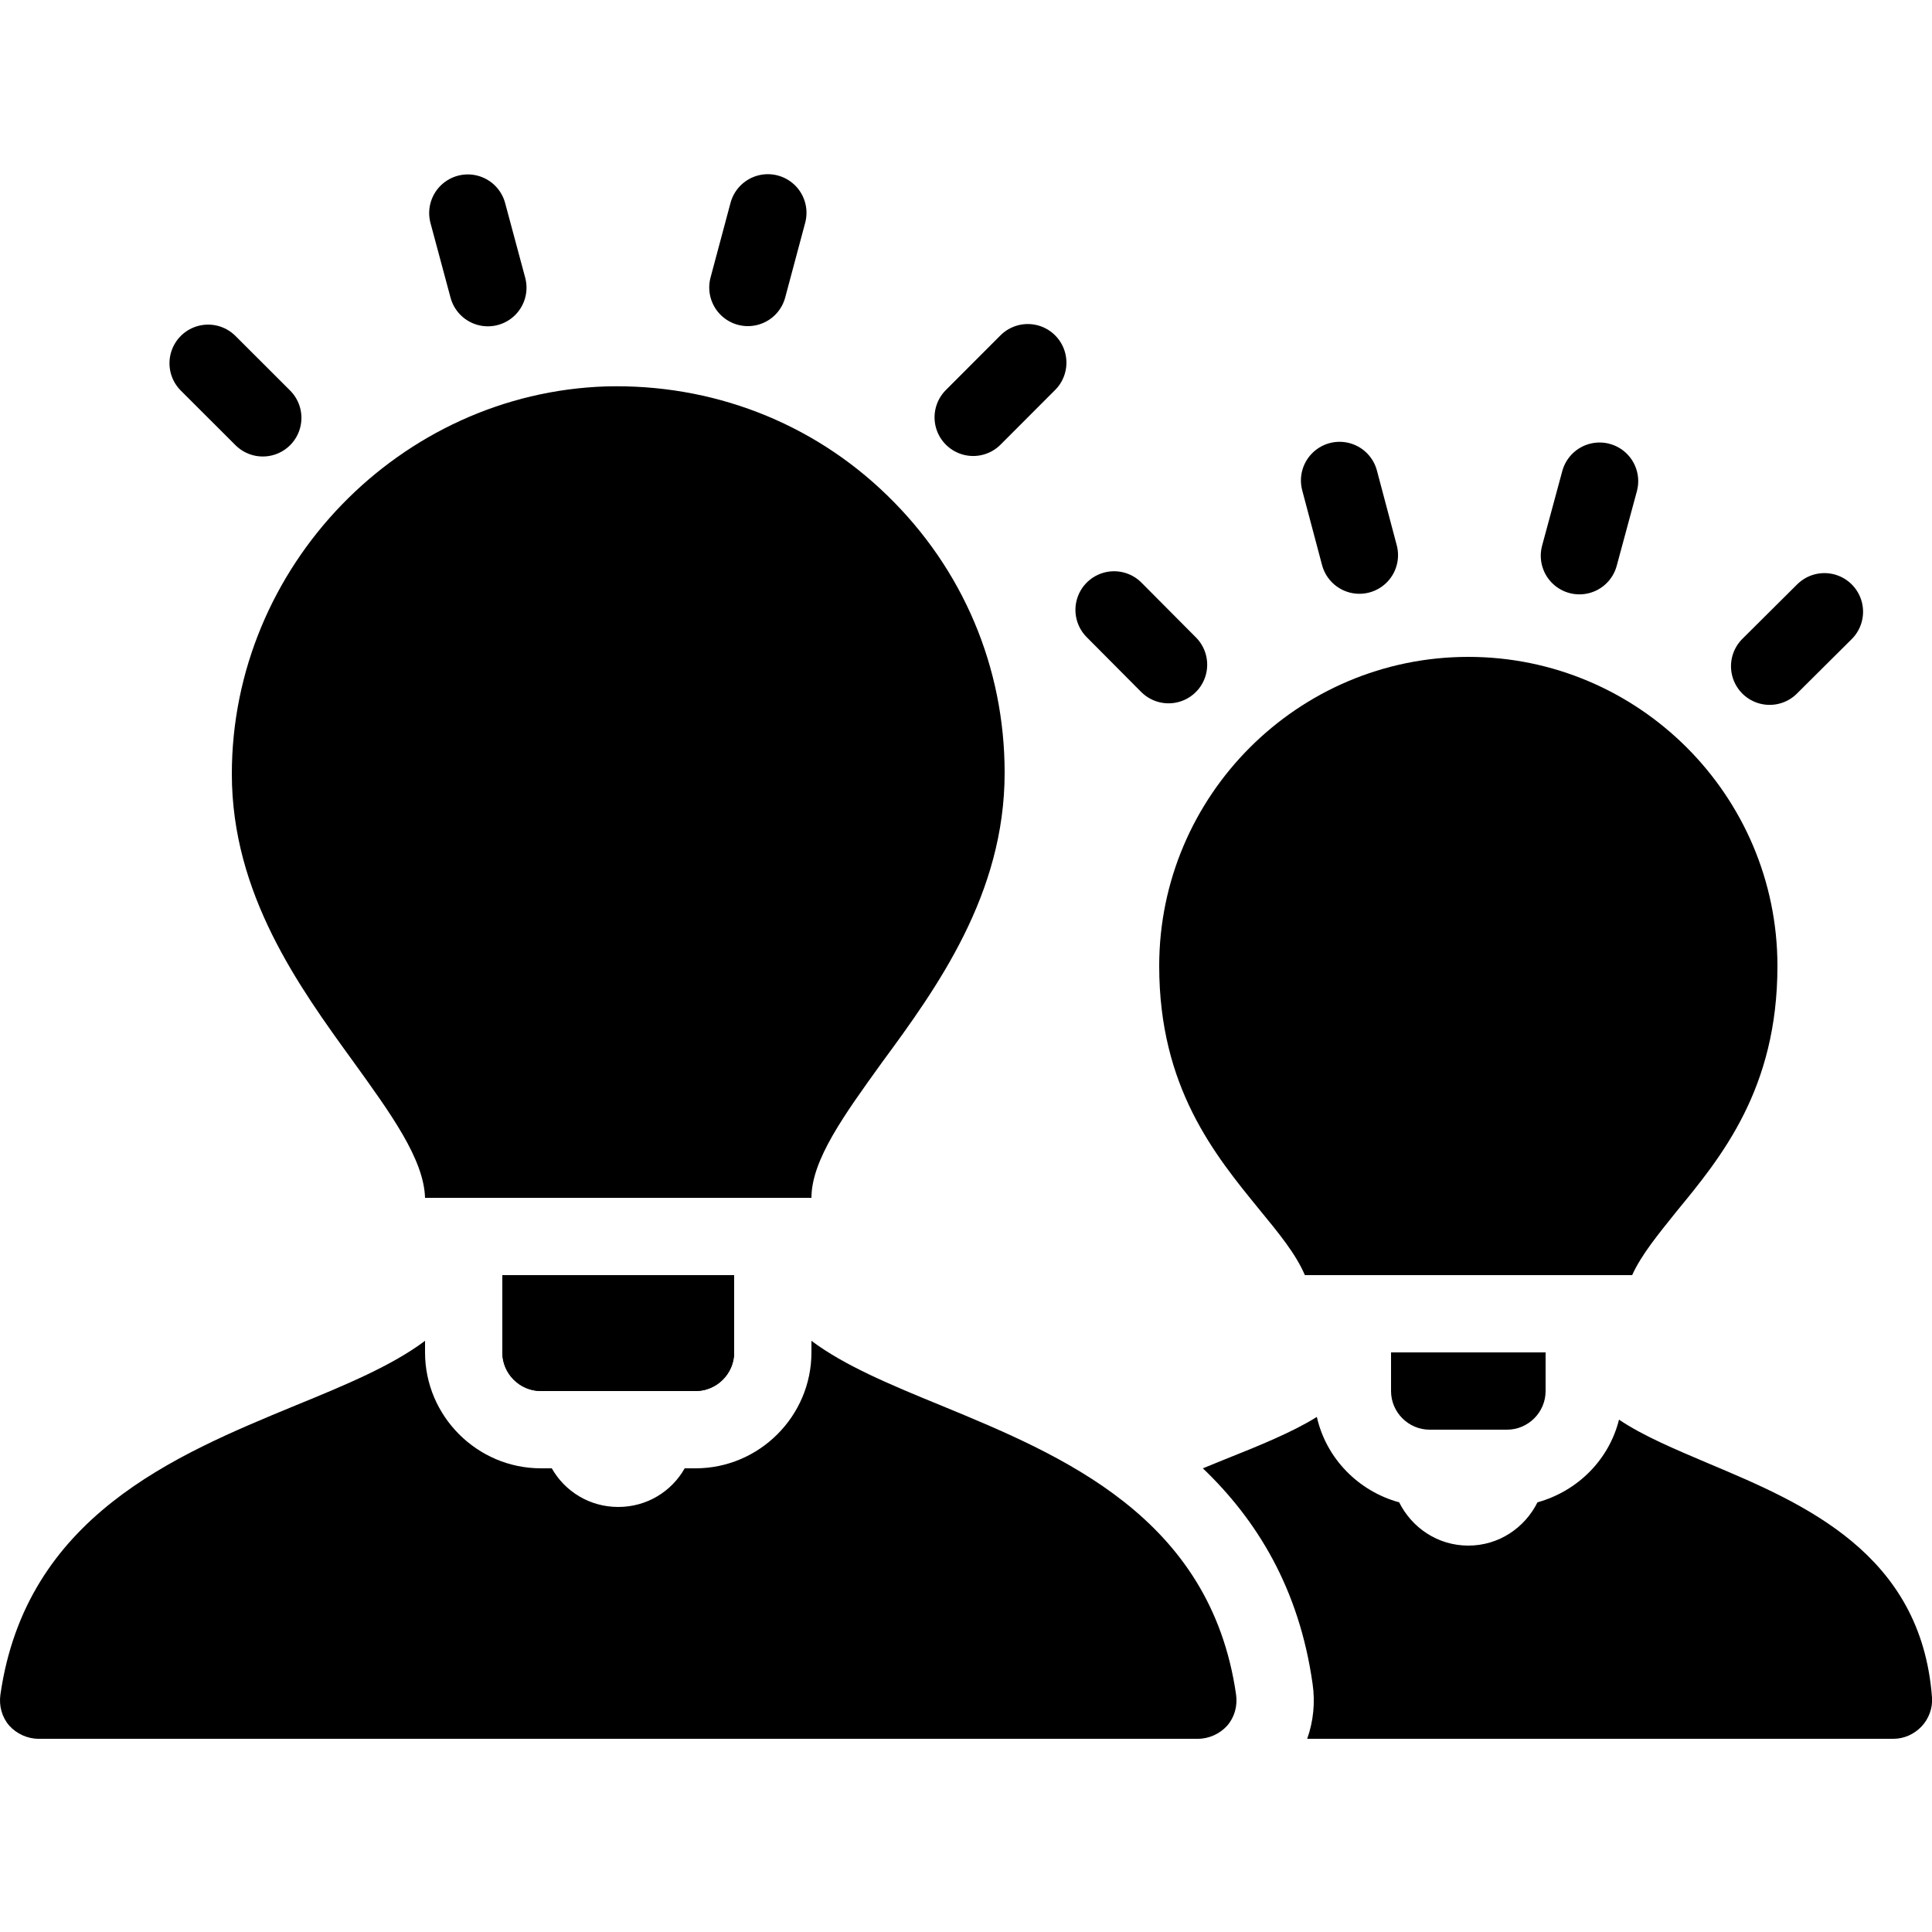 <?xml version="1.0" encoding="iso-8859-1"?><!-- Generator: Adobe Illustrator 22.0.1, SVG Export Plug-In . SVG Version: 6.00 Build 0)  --><svg xmlns="http://www.w3.org/2000/svg" xmlns:xlink="http://www.w3.org/1999/xlink" viewBox="0 0 50 50" width="500px" height="500px"><path d="M40,35v1c0,0.55-0.45,1-1,1h-2c-0.55,0-1-0.45-1-1v-1H40z"/><path d="M50,43.93c0.02,0.27-0.08,0.55-0.27,0.75S49.28,45,49,45H33.83c0.16-0.45,0.21-0.94,0.14-1.42c-0.35-2.48-1.45-4.25-2.84-5.58c0.2-0.08,0.39-0.16,0.59-0.24c0.85-0.34,1.72-0.69,2.36-1.09c0.24,1.07,1.07,1.92,2.13,2.21c0.33,0.66,1,1.12,1.79,1.12s1.46-0.46,1.79-1.12c1.04-0.29,1.85-1.1,2.11-2.14c0.62,0.42,1.46,0.77,2.33,1.14C46.68,38.91,49.72,40.2,50,43.93z"/><path d="M46,25c0,3.18-1.45,4.94-2.61,6.35c-0.48,0.6-0.91,1.12-1.15,1.65h-8.47c-0.24-0.56-0.68-1.09-1.18-1.7C31.44,29.89,30,28.14,30,25c0-4.41,3.59-8,8-8S46,20.59,46,25z"/><path d="M13,33h6v2c0,0.55-0.45,1-1,1h-4c-0.55,0-1-0.45-1-1V33z"/><path d="M26,20c0,3.14-1.75,5.56-3.17,7.49C21.85,28.85,21,30.02,21,31H11c-0.03-1-0.88-2.17-1.86-3.53C7.74,25.54,6,23.14,6,20.03c0-5.37,4.35-9.86,9.69-10.03c2.72-0.07,5.32,0.92,7.27,2.82C24.92,14.72,26,17.27,26,20z"/><path d="M13,33h6v2c0,0.55-0.45,1-1,1h-4c-0.55,0-1-0.45-1-1V33z"/><path d="M31.99,43.86c0.04,0.29-0.04,0.58-0.23,0.8C31.57,44.87,31.29,45,31,45H1c-0.29,0-0.57-0.13-0.76-0.34c-0.19-0.22-0.27-0.51-0.23-0.8c0.66-4.61,4.52-6.2,7.62-7.48c1.32-0.54,2.52-1.04,3.37-1.68V35c0,1.65,1.35,3,3,3h0.28c0.34,0.6,0.98,1,1.72,1s1.38-0.4,1.72-1H18c1.65,0,3-1.35,3-3v-0.3c0.85,0.64,2.05,1.14,3.37,1.68C27.47,37.66,31.33,39.25,31.99,43.86z"/><line style="fill:none;stroke:#000000;stroke-width:2;stroke-linecap:round;stroke-linejoin:round;stroke-miterlimit:10;" x1="12.626" y1="7.445" x2="12.107" y2="5.514"/><line style="fill:none;stroke:#000000;stroke-width:2;stroke-linecap:round;stroke-linejoin:round;stroke-miterlimit:10;" x1="6.801" y1="10.814" x2="5.386" y2="9.401"/><line style="fill:none;stroke:#000000;stroke-width:2;stroke-linecap:round;stroke-linejoin:round;stroke-miterlimit:10;" x1="25.186" y1="10.801" x2="26.599" y2="9.386"/><line style="fill:none;stroke:#000000;stroke-width:2;stroke-linecap:round;stroke-linejoin:round;stroke-miterlimit:10;" x1="19.355" y1="7.44" x2="19.872" y2="5.508"/><line style="fill:none;stroke:#000000;stroke-width:2;stroke-linecap:round;stroke-linejoin:round;stroke-miterlimit:10;" x1="35.181" y1="14.367" x2="34.668" y2="12.434"/><line style="fill:none;stroke:#000000;stroke-width:2;stroke-linecap:round;stroke-linejoin:round;stroke-miterlimit:10;" x1="30.242" y1="17.202" x2="28.832" y2="15.784"/><line style="fill:none;stroke:#000000;stroke-width:2;stroke-linecap:round;stroke-linejoin:round;stroke-miterlimit:10;" x1="45.798" y1="17.242" x2="47.216" y2="15.832"/><line style="fill:none;stroke:#000000;stroke-width:2;stroke-linecap:round;stroke-linejoin:round;stroke-miterlimit:10;" x1="40.875" y1="14.382" x2="41.397" y2="12.452"/></svg>